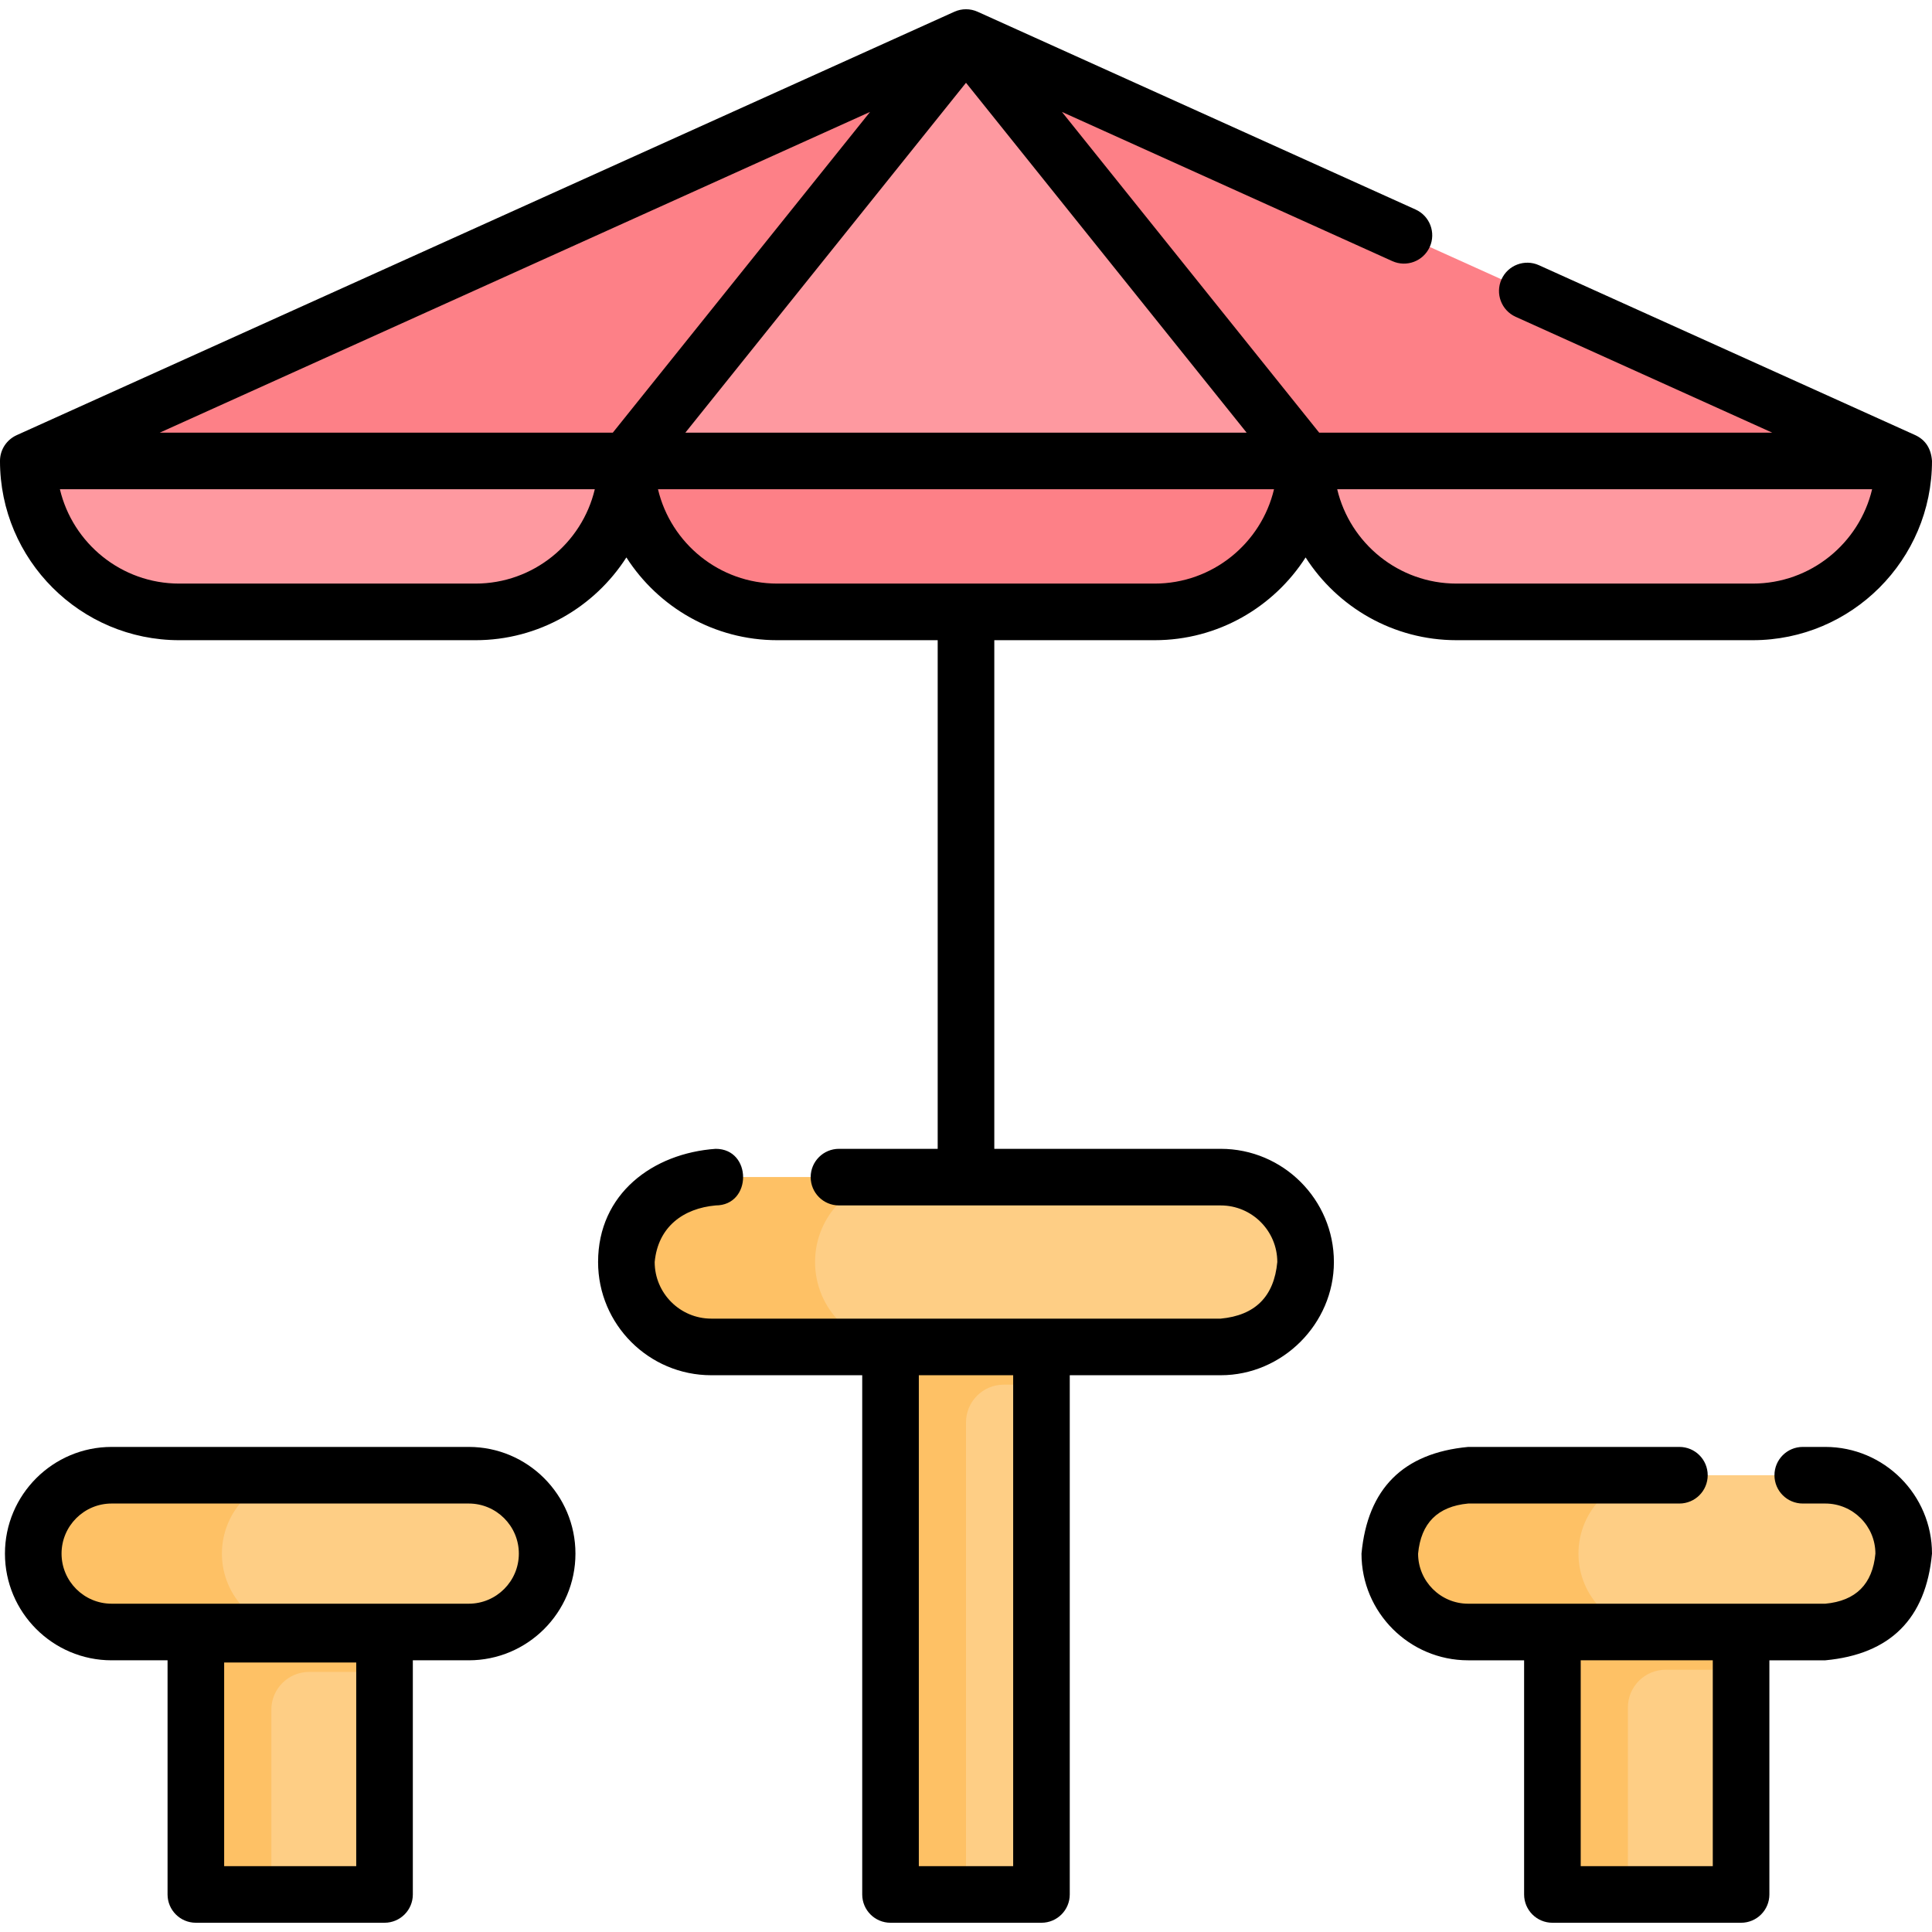 <svg id="Capa_1" enable-background="new 0 0 512 512" height="512" viewBox="0 0 512 512" width="512" xmlns="http://www.w3.org/2000/svg"><g><g><path d="m236 356.95h40v145.1h-40z" fill="#fece85"/><path d="m276 356.95v10h-10c-5.523 0-10 4.477-10 10v125.1h-20v-145.1z" fill="#fec165"/><path d="m51.905 433.079h50v68.971h-50z" fill="#fece85"/><path d="m101.91 433.08v10h-20c-5.523 0-10 4.477-10 10v48.97h-20v-68.97z" fill="#fec165"/><path d="m411.405 432.5h50v69.55h-50z" fill="#fece85"/><path d="m461.41 432.5v10h-20c-5.523 0-10 4.477-10 10v49.55h-20v-69.55z" fill="#fec165"/><path d="m323.5 356.95h-135c-12.426 0-22.5-10.074-22.5-22.5 0-12.426 10.074-22.5 22.5-22.5h135c12.426 0 22.5 10.074 22.5 22.5 0 12.426-10.074 22.5-22.5 22.5z" fill="#fece85"/><path d="m238.5 356.95h-50c-12.43 0-22.5-10.07-22.5-22.5 0-6.22 2.52-11.84 6.59-15.91s9.69-6.59 15.91-6.59h50c-6.22 0-11.84 2.52-15.91 6.59s-6.59 9.69-6.59 15.91c0 12.43 10.07 22.5 22.5 22.5z" fill="#fec165"/><path d="m124.225 432.5h-94.64c-11.474 0-20.775-9.301-20.775-20.775 0-11.474 9.301-20.775 20.775-20.775h94.64c11.474 0 20.775 9.301 20.775 20.775 0 11.473-9.301 20.775-20.775 20.775z" fill="#fece85"/><path d="m79.59 432.5h-50c-11.48 0-20.78-9.3-20.78-20.77 0-5.74 2.33-10.94 6.09-14.7s8.95-6.08 14.69-6.08h50c-5.74 0-10.93 2.32-14.69 6.08s-6.09 8.96-6.09 14.7c0 11.47 9.3 20.77 20.78 20.77z" fill="#fec165"/><path d="m483.725 432.5h-94.64c-11.474 0-20.775-9.301-20.775-20.775 0-11.474 9.301-20.775 20.775-20.775h94.64c11.474 0 20.775 9.301 20.775 20.775 0 11.473-9.301 20.775-20.775 20.775z" fill="#fece85"/><path d="m439.09 432.5h-50c-11.48 0-20.78-9.3-20.78-20.77 0-5.74 2.33-10.94 6.09-14.7s8.95-6.08 14.69-6.08h50c-5.74 0-10.93 2.32-14.69 6.08s-6.09 8.96-6.09 14.7c0 11.47 9.3 20.77 20.78 20.77z" fill="#fec165"/><path d="m464.5 162.158h-78.5c-22.091 0-40-17.909-40-40h158.5c0 22.091-17.909 40-40 40z" fill="#fe99a0"/><path d="m126 162.158h-78.5c-22.091 0-40-17.909-40-40h158.5c0 22.091-17.909 40-40 40z" fill="#fe99a0"/><path d="m306 162.158h-100c-22.091 0-40-17.909-40-40h180c0 22.091-17.909 40-40 40z" fill="#fd8087"/><path d="m7.5 122.158 248.5-112.208 248.5 112.208z" fill="#fd8087"/><path d="m166 122.158 90-112.208 90 112.208z" fill="#fe99a0"/></g><g><path d="m323.5 304.45h-60v-134.792h42.5c16.782 0 31.549-8.757 40-21.932 8.449 13.177 23.217 21.932 40 21.932h78.5c26.191 0 47.5-21.309 47.5-47.5-.233-3.278-1.704-5.556-4.413-6.834l-99.75-45.04c-3.779-1.706-8.218-.025-9.923 3.749-1.704 3.775-.025 8.218 3.749 9.923l67.996 30.702-120.06.001-68.176-84.999 87.549 39.535c3.776 1.709 8.218.027 9.922-3.748 1.705-3.774.027-8.217-3.748-9.922l-116.06-52.41c-1.963-.887-4.211-.886-6.174-.001l-248.318 112.129c-.073.031-.143.067-.214.101-2.583 1.185-4.38 3.787-4.38 6.815 0 26.191 21.309 47.499 47.5 47.499h78.5c16.783 0 31.55-8.755 39.999-21.933 8.452 13.176 23.218 21.933 40.001 21.933h42.5v134.792h-26.16c-4.143 0-7.5 3.357-7.5 7.5s3.357 7.5 7.5 7.5h101.16c8.271 0 15 6.729 15 15-.858 9.142-5.858 14.142-15 15h-135c-8.271 0-15-6.729-15-15 .878-9.357 7.608-14.227 16.16-15 9.697 0 9.697-15 0-15-16.615 1.17-31.16 11.873-31.16 30 0 16.542 13.458 30 30 30h40v137.6c0 4.143 3.357 7.5 7.5 7.5h40c4.143 0 7.5-3.357 7.5-7.5v-137.6h40c16.369 0 30-13.631 30-30 0-16.542-13.458-30-30-30zm172.627-174.791c-3.395 14.316-16.286 24.999-31.627 24.999h-78.5c-15.341 0-28.232-10.683-31.627-25zm-240.127-107.722 74.37 92.721-148.741.001zm-130 132.721h-78.5c-15.341 0-28.232-10.683-31.627-25l141.754.001c-3.395 14.316-16.286 24.999-31.627 24.999zm36.401-40-120.065.001 188.242-85zm11.972 15 163.254.001c-3.395 14.316-16.287 24.999-31.627 24.999h-100c-15.34 0-28.232-10.683-31.627-25zm94.127 364.892h-25v-130.1h25z"/><path d="m124.225 383.45h-94.64c-15.591 0-28.274 12.685-28.274 28.275s12.684 28.274 28.274 28.274h14.82v62.051c0 4.143 3.357 7.5 7.5 7.5h50c4.143 0 7.5-3.357 7.5-7.5v-62.051h14.819c15.591 0 28.275-12.684 28.275-28.274s-12.684-28.275-28.274-28.275zm-29.82 111.1h-35v-53.971h35zm29.82-69.551h-94.64c-7.319 0-13.274-5.955-13.274-13.274 0-7.32 5.955-13.275 13.274-13.275h94.64c7.32 0 13.275 5.955 13.275 13.275 0 7.319-5.955 13.274-13.275 13.274z"/><path d="m483.72 383.45h-5.97c-4.143 0-7.5 3.357-7.5 7.5s3.357 7.5 7.5 7.5h5.97c7.323 0 13.28 5.957 13.28 13.28-.755 8.094-5.181 12.517-13.28 13.27h-94.63c-7.323 0-13.28-5.953-13.28-13.27.76-8.096 5.187-12.523 13.28-13.28h55.97c4.143 0 7.5-3.357 7.5-7.5s-3.357-7.5-7.5-7.5h-55.97c-17.236 1.615-26.663 11.042-28.28 28.28 0 15.588 12.687 28.27 28.28 28.27h14.815v62.051c0 4.143 3.357 7.5 7.5 7.5h50c4.143 0 7.5-3.357 7.5-7.5v-62.051h14.814c17.241-1.608 26.668-11.031 28.28-28.27.001-15.594-12.686-28.28-28.279-28.28zm-29.815 111.1h-35v-54.551h35z"/></g></g></svg>